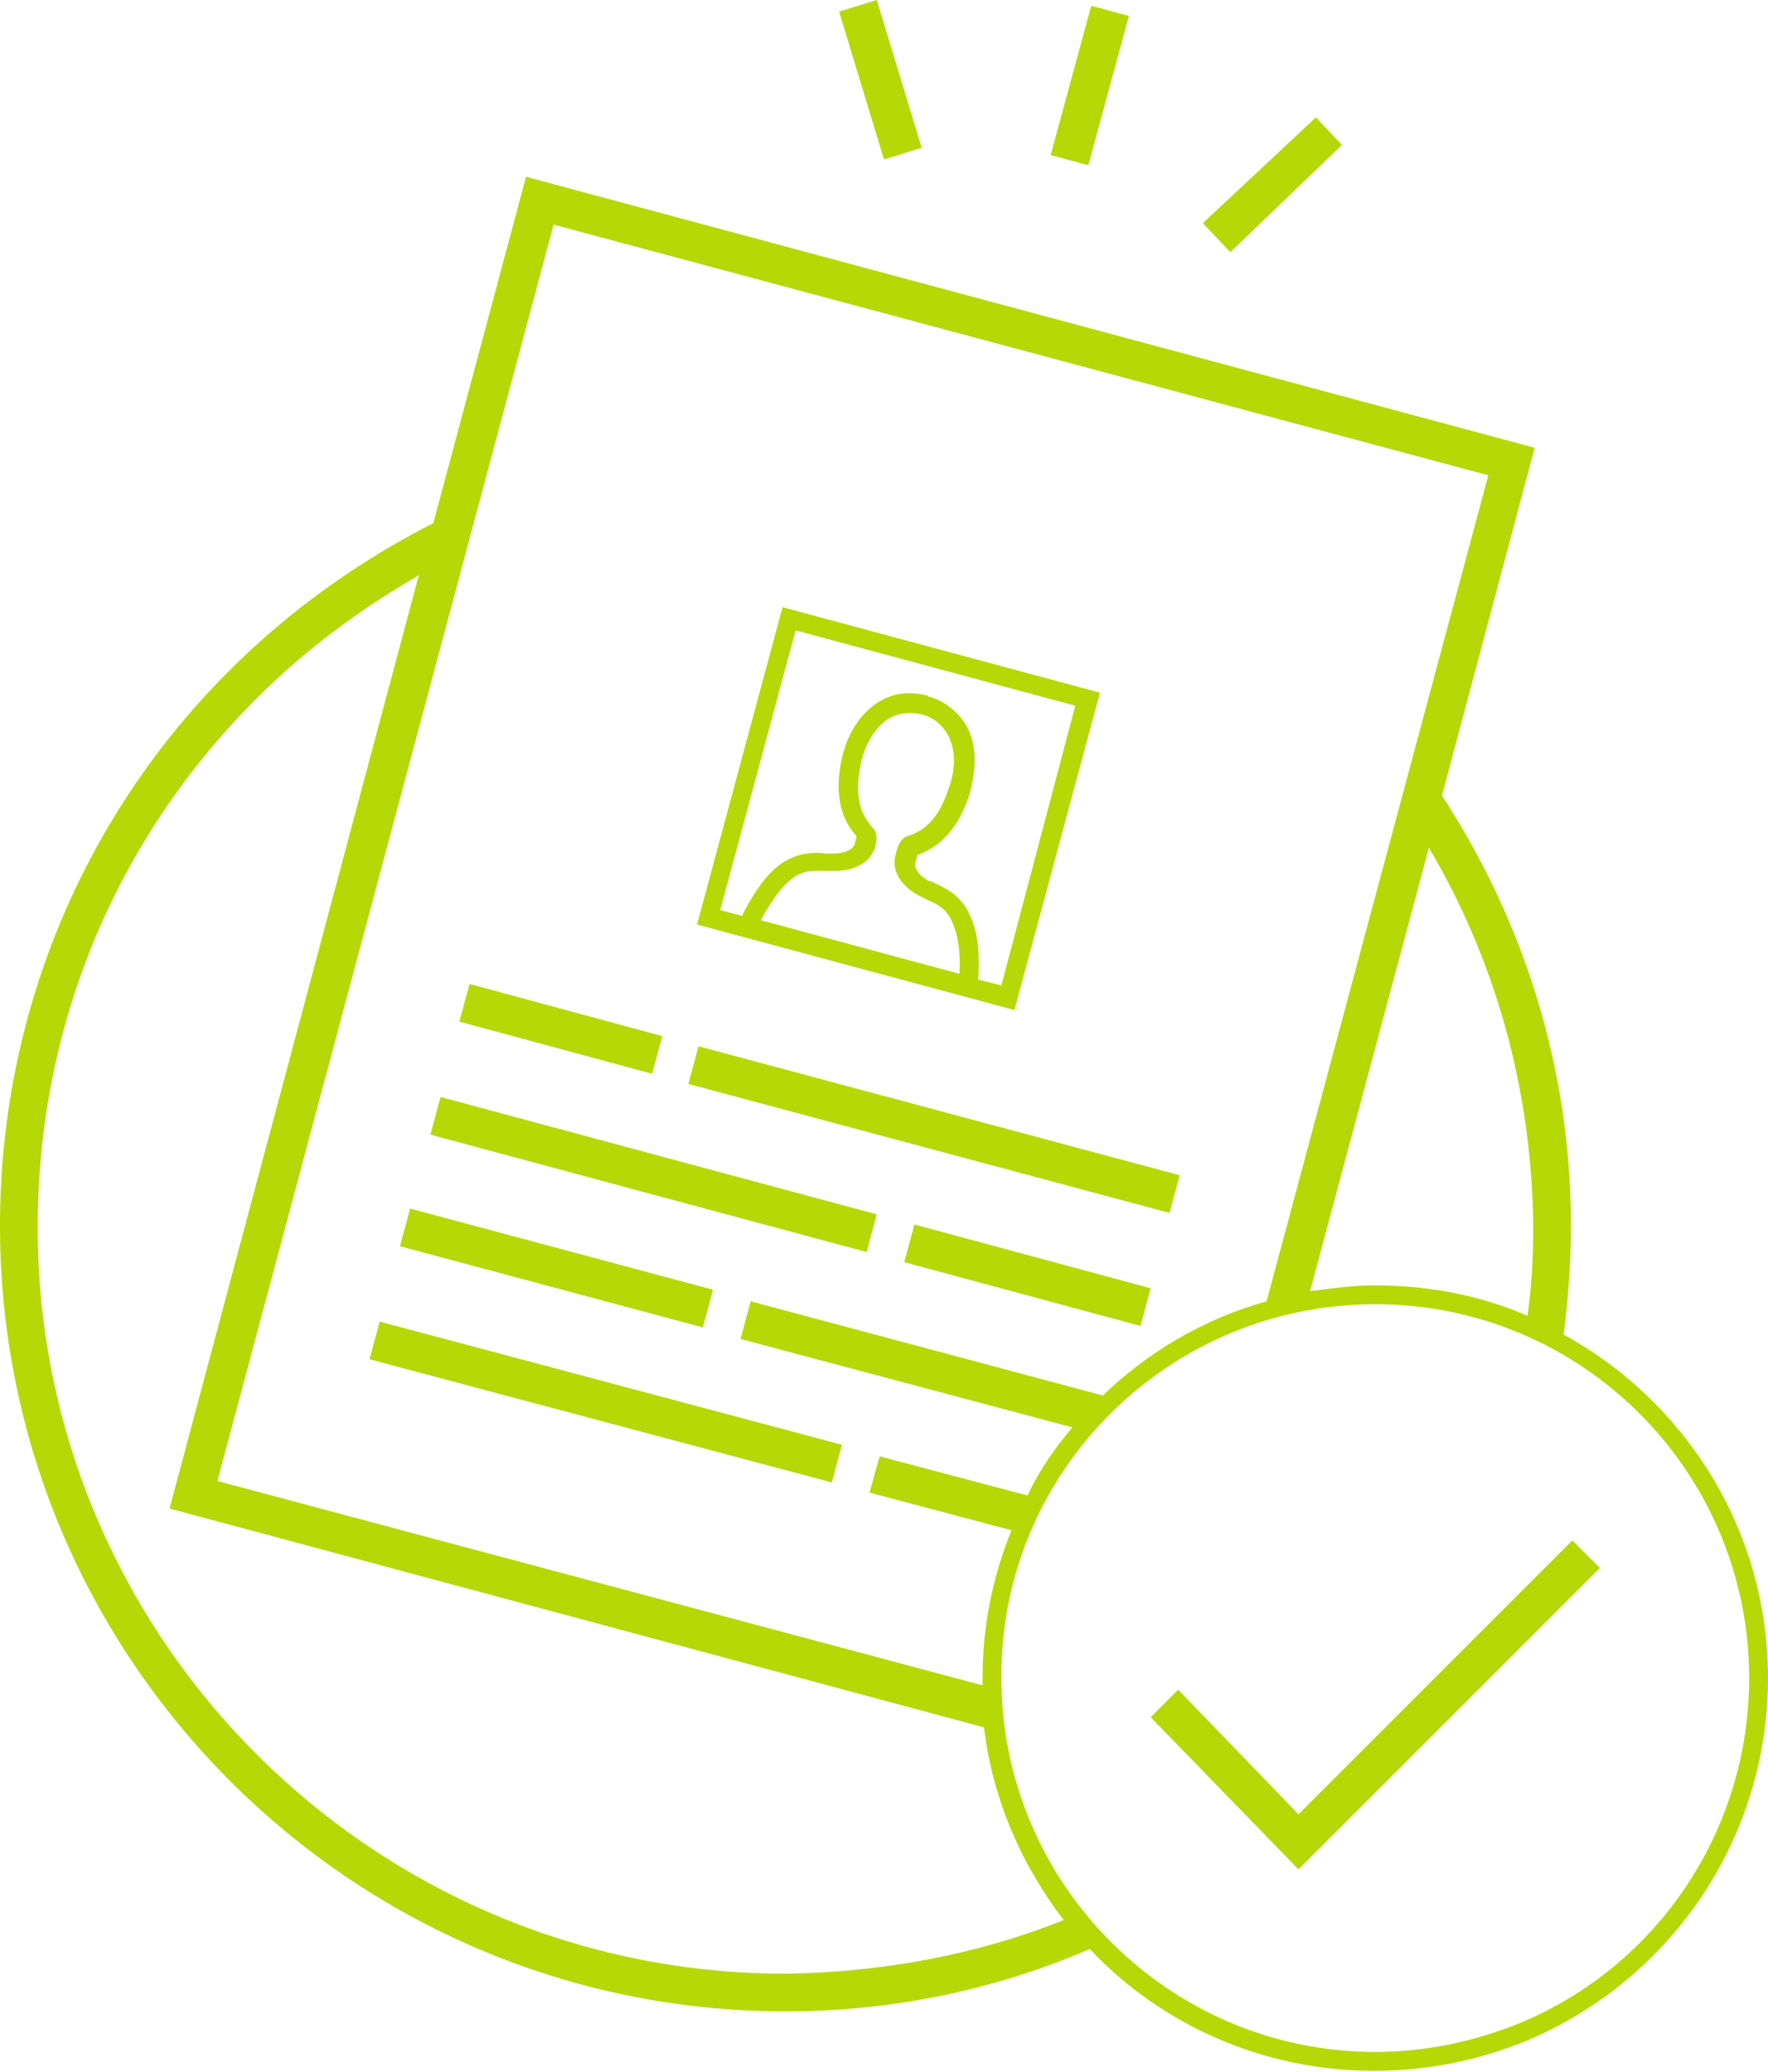 <svg xmlns="http://www.w3.org/2000/svg" width="122" height="143">
    <path fill="#B6D806" d="M75.9 47.8L54 41.9l-5.9 21.9L70 69.7l5.9-21.9zm-15.7 9.3c-1-1.1-1.2-2.5-.8-4.4.3-1.4 1-2.5 1.9-3.1.7-.4 1.4-.5 2.3-.3.8.2 1.4.7 1.8 1.4.5.9.6 2.2.1 3.6-.6 1.9-1.5 3-2.9 3.4-.5.2-.7.8-.8 1.3-.3 1 .3 2.1 1.6 2.8l.6.3c.7.3 1.3.6 1.7 1.5.4.9.6 2.1.5 3.6l-13.7-3.7c.7-1.3 1.4-2.3 2.2-2.9.8-.6 1.5-.5 2.2-.5h.7c1.4 0 2.5-.6 2.8-1.7.1-.3.2-.9-.2-1.3zm7.3 10.5c.1-1.8 0-3.3-.6-4.5-.6-1.3-1.6-1.8-2.3-2.1-.2-.1-.3-.2-.5-.2-.7-.4-1.1-.9-.9-1.4 0-.1.1-.3.1-.4 1.7-.6 2.9-2 3.6-4.2.5-1.8.5-3.4-.2-4.7-.6-1-1.5-1.7-2.5-2 0 0-.1 0-.2-.1-1.2-.3-2.3-.2-3.3.4-1.2.7-2.2 2.1-2.6 3.9-.5 2.2-.2 4.1 1 5.4 0 .1-.1.4-.1.5-.1.4-.7.7-1.5.7H57c-.8-.1-1.9-.1-3.1.7-1 .7-1.9 2-2.7 3.6l-1.5-.4 5.2-19.3 19.3 5.2L69.1 68l-1.6-.4zM45 74.1l-13.3-3.6.7-2.6 13.3 3.6-.7 2.6zm35.7 9.6l-33.2-8.9.7-2.6 33.2 8.9-.7 2.6zm-20.9 2.7l-30.1-8.1.7-2.6 30.1 8.1-.7 2.6zm3.3-1.9l16.3 4.4-.7 2.6-16.3-4.4.7-2.6zm-14.6 7.1L27.6 86l.7-2.6L49.2 89l-.7 2.6zm-23 2.2l.7-2.6 31.9 8.5-.7 2.6-31.9-8.5zm49.6-82.4l-2.6-.7L75.3.4l2.6.7-2.8 10.3zm9.8 6l-1.9-2 7.8-7.3 1.8 1.9-7.7 7.4zM61 11L57.9.8l2.6-.8 3.1 10.2-2.6.8zm46.9 81.1c.3-2.4.5-4.9.5-7.5 0-11-3.3-21.1-8.9-29.7l6.4-24-69.6-18.7-6.4 23.9c-5.1 2.6-9.9 6-14.1 10.2C5.6 56.5 0 70.2 0 84.6c0 29.9 24.3 54.2 54.2 54.2 7.4 0 14.5-1.5 21-4.3 4.9 5.2 11.9 8.4 19.6 8.4 3.7 0 7.2-.7 10.6-2.1 10.1-4.3 16.6-14.1 16.6-25 0-10.2-5.7-19.1-14.1-23.7zm-2.1-7.5c0 2.1-.1 4.2-.4 6.2-3.2-1.4-6.8-2.1-10.5-2.1-1.5 0-3 .2-4.5.4l8.2-30.6c4.5 7.6 7.1 16.5 7.2 26.1zM38.2 15.5l64.5 17.3-15.3 57c-4.3 1.2-8.2 3.5-11.3 6.5l-24.3-6.5-.7 2.6L74 98.5c-1.2 1.4-2.3 3-3.1 4.7l-10.2-2.7-.7 2.5 9.8 2.6c-1.3 3.2-2 6.6-2 10.2v.5L15 102.2l23.2-86.7zm16 120.7c-28.4 0-51.6-23.1-51.6-51.5 0-13.8 5.3-26.7 15.1-36.5 3.4-3.4 7.2-6.2 11.2-8.5l-17.2 64.4 56.2 15.1c.6 5 2.6 9.5 5.5 13.3-6 2.4-12.5 3.6-19.2 3.7zm50.7 3.4c-3.2 1.3-6.6 2-10 2-14.2 0-25.8-11.6-25.8-25.8C69 101.6 80.6 90 94.9 90s25.8 11.6 25.8 25.8c0 10.4-6.2 19.8-15.8 23.8zm3.6-33.3l1.9 1.9L89.6 129l-10.2-10.5 1.9-1.9 8.3 8.6 18.9-18.9z"/>
</svg>
